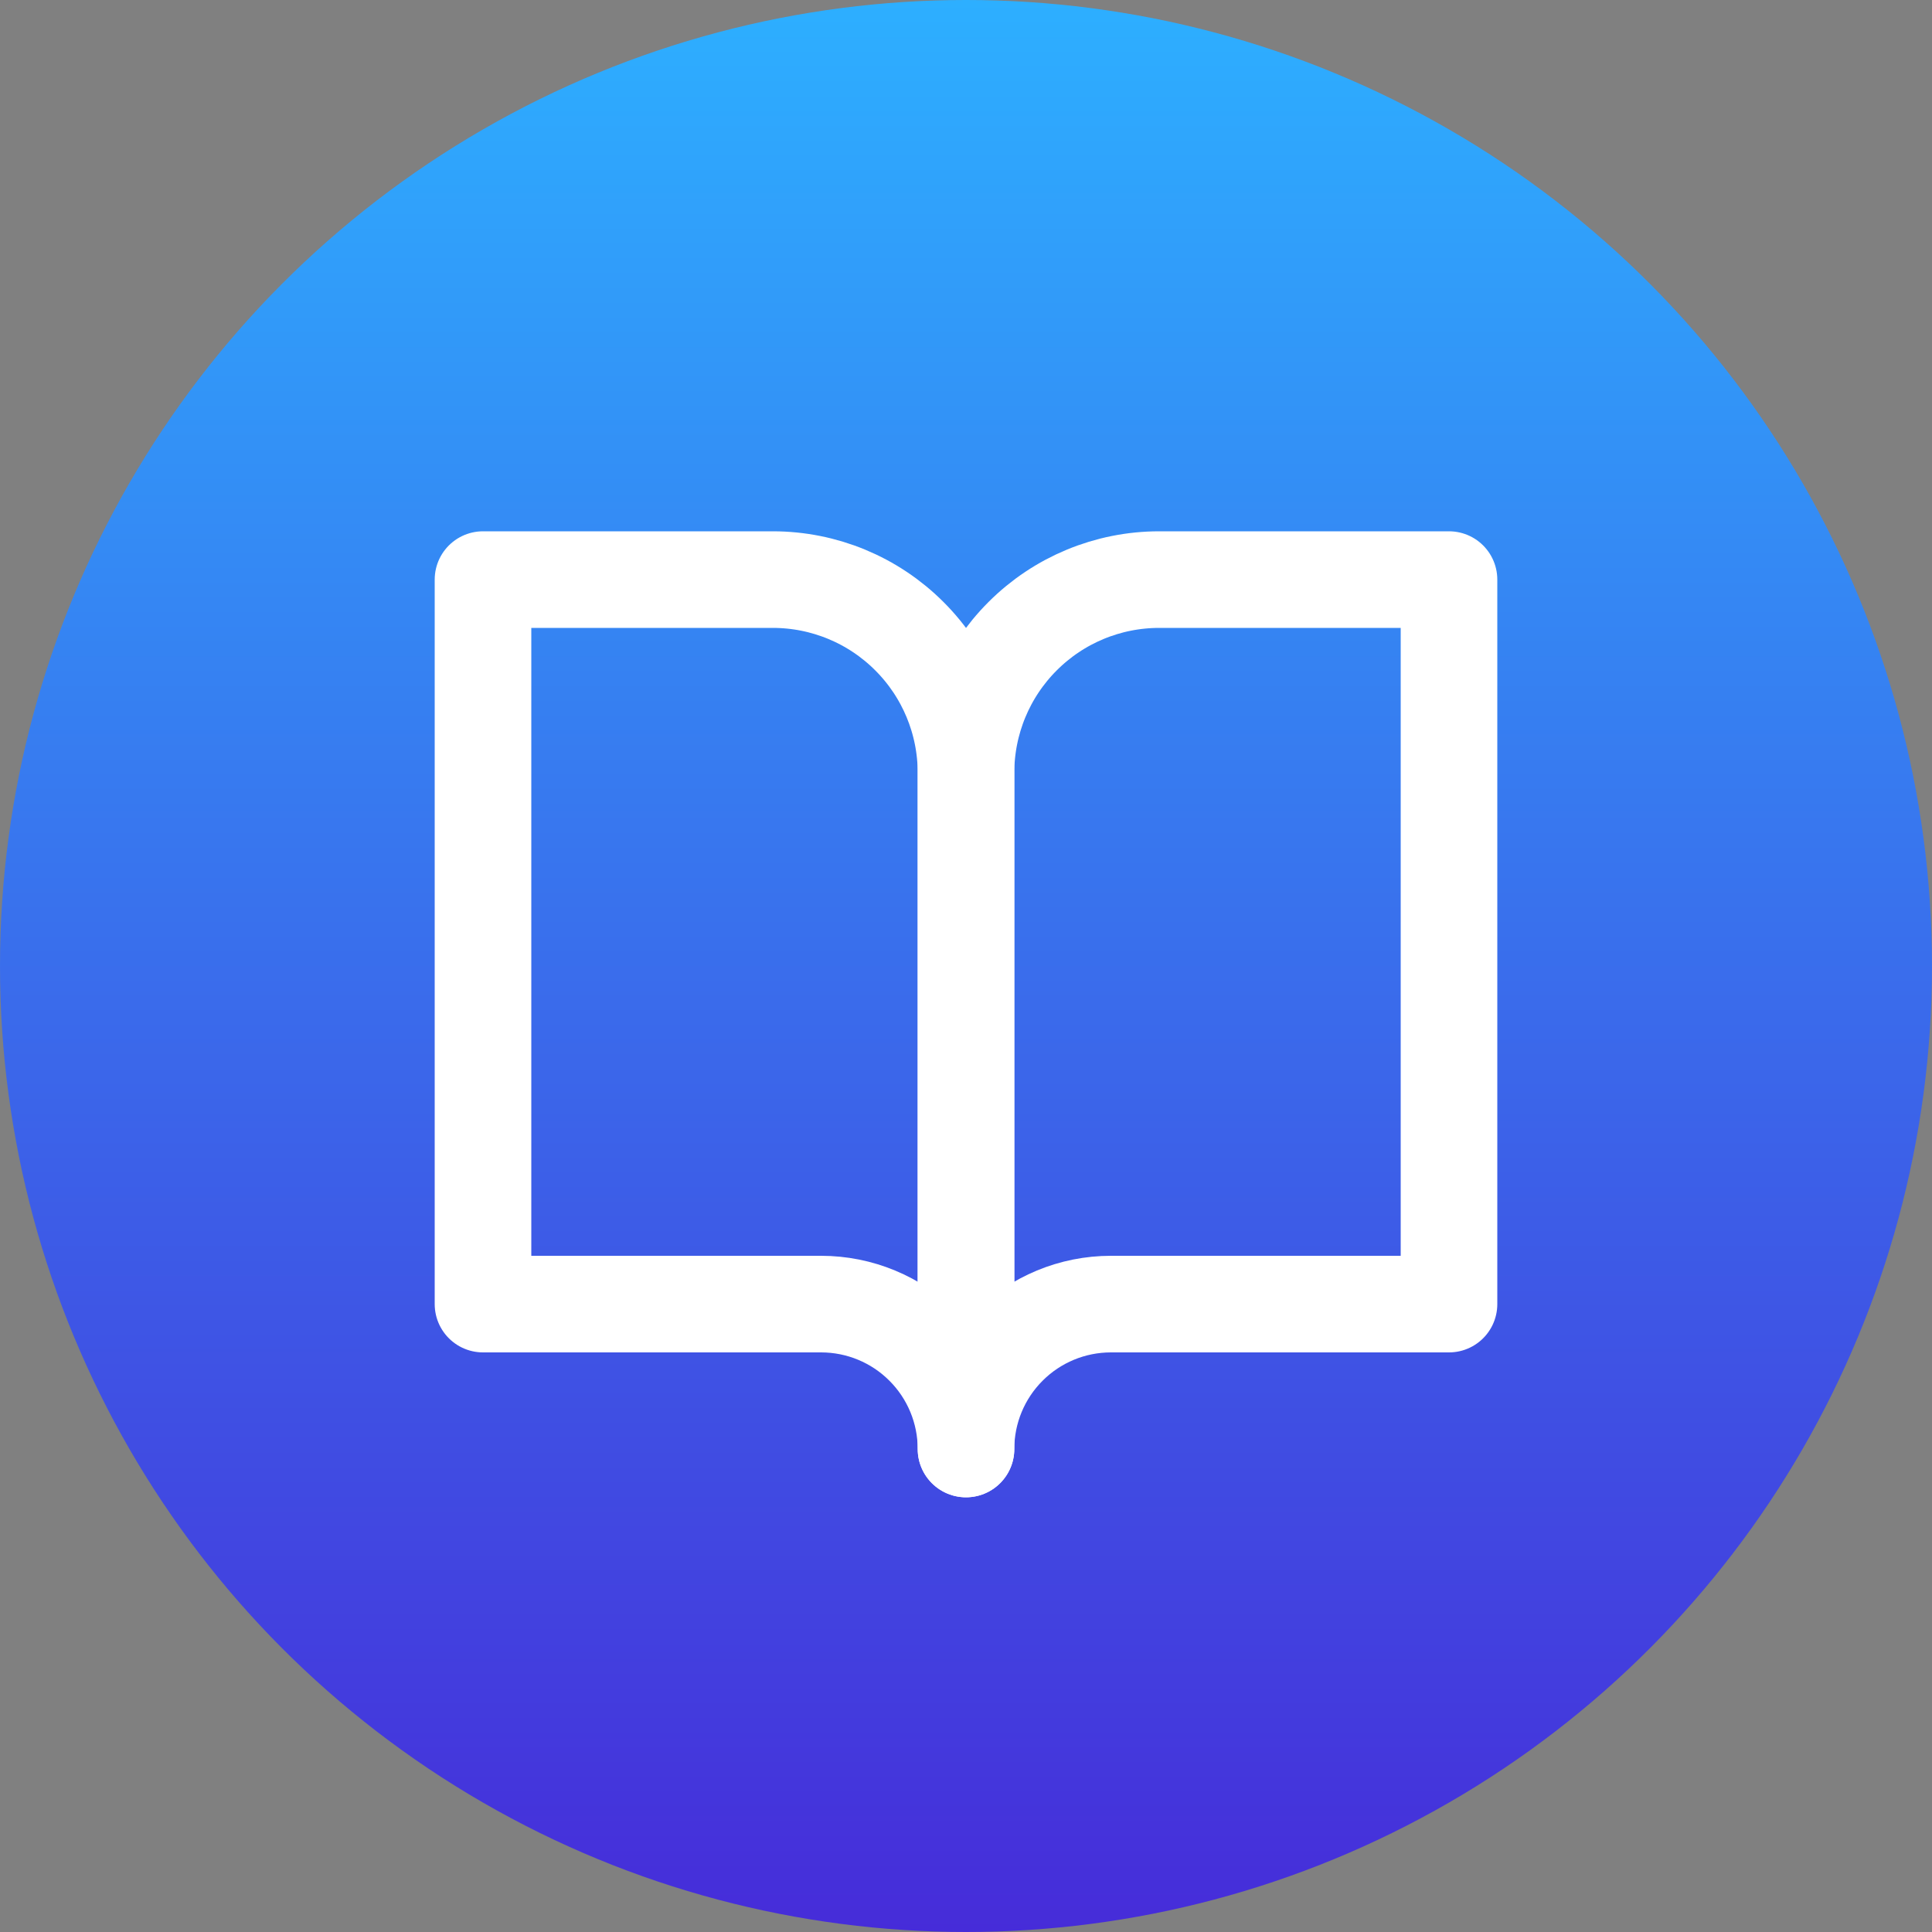 <svg width="40" height="40" viewBox="0 0 40 40" fill="none" xmlns="http://www.w3.org/2000/svg">
<rect x="0" y="0" width="40" height="40" fill="#808080" stroke="none"/>
<circle cx="20" cy="20" r="20" fill="url(#paint0_linear_858_13134)"/>
<path d="M30 12H24C22.939 12 21.922 12.421 21.172 13.172C20.421 13.922 20 14.939 20 16V30C20 29.204 20.316 28.441 20.879 27.879C21.441 27.316 22.204 27 23 27H30V12Z" stroke="white" stroke-width="2" stroke-linecap="round" stroke-linejoin="round"/>
<path d="M10 12H16C17.061 12 18.078 12.421 18.828 13.172C19.579 13.922 20 14.939 20 16V30C20 29.204 19.684 28.441 19.121 27.879C18.559 27.316 17.796 27 17 27H10V12Z" stroke="white" stroke-width="2" stroke-linecap="round" stroke-linejoin="round"/>
<defs>
<linearGradient id="paint0_linear_858_13134" x1="20" y1="0" x2="20" y2="40" gradientUnits="userSpaceOnUse">
<stop stop-color="#2DAFFF"/>
<stop offset="1" stop-color="#462CD9"/>
</linearGradient>
</defs>
</svg>
